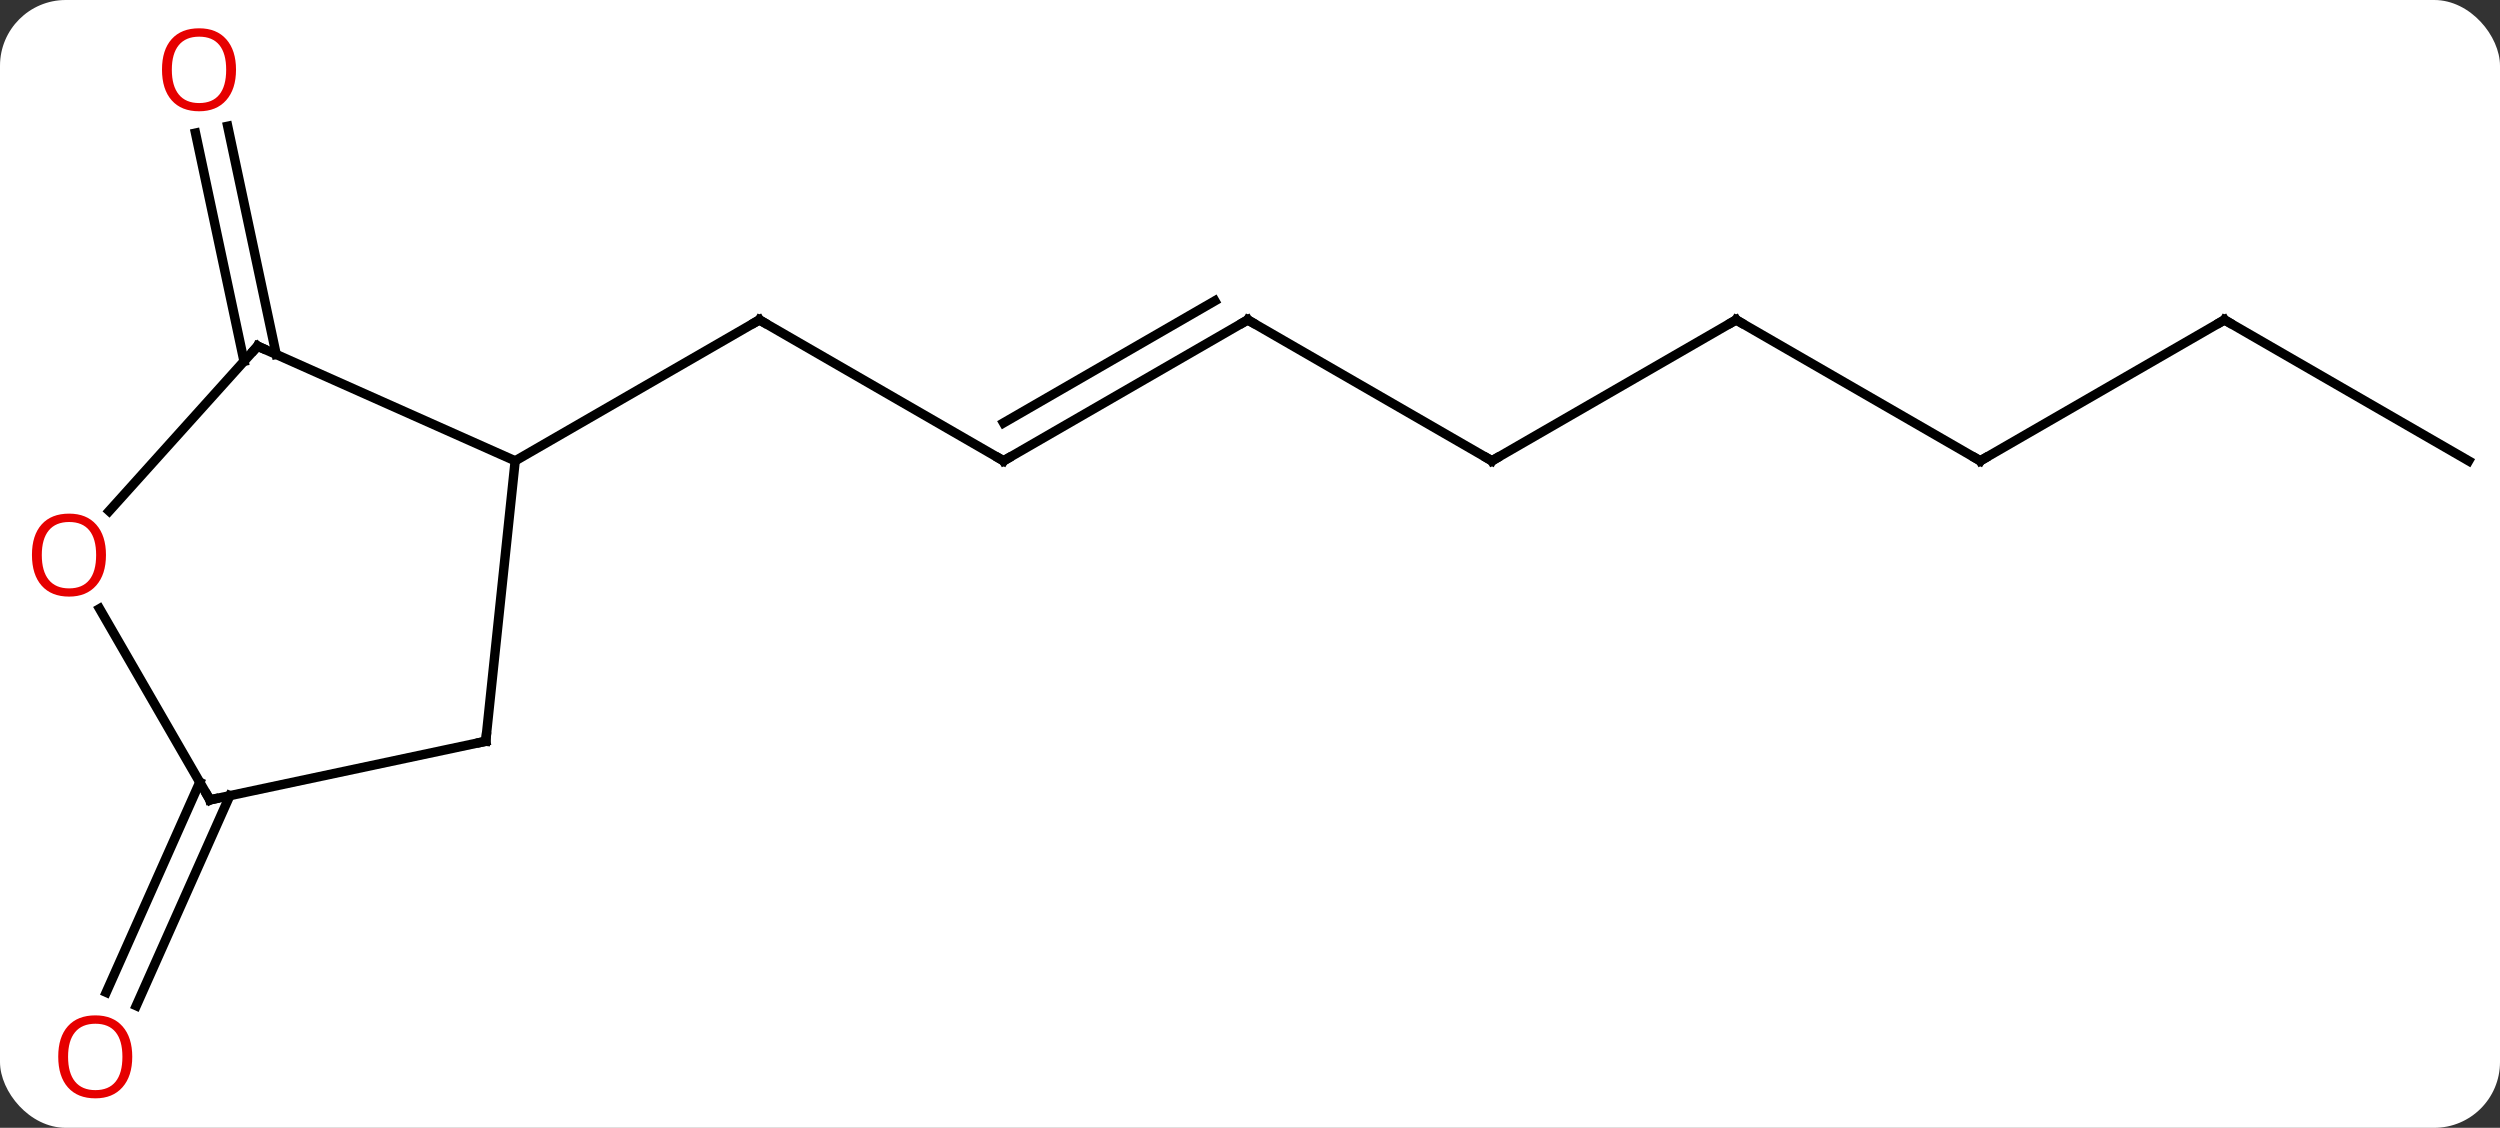 <svg width="266" viewBox="0 0 266 120" style="fill-opacity:1; color-rendering:auto; color-interpolation:auto; text-rendering:auto; stroke:black; stroke-linecap:square; stroke-miterlimit:10; shape-rendering:auto; stroke-opacity:1; fill:black; stroke-dasharray:none; font-weight:normal; stroke-width:1; font-family:'Open Sans'; font-style:normal; stroke-linejoin:miter; font-size:12; stroke-dashoffset:0; image-rendering:auto;" height="120" class="cas-substance-image" xmlns:xlink="http://www.w3.org/1999/xlink" xmlns="http://www.w3.org/2000/svg"><rect x="0" y="0" width="266" height="120" fill="#333333" stroke="none"/><svg class="cas-substance-single-component"><rect y="0" x="0" width="266" stroke="none" ry="7" rx="7" height="120" fill="white" class="cas-substance-group"/><svg y="0" x="0" width="266" viewBox="0 0 266 120" style="fill:black;" height="120" class="cas-substance-single-component-image"><svg><g><g transform="translate(135,60)" style="text-rendering:geometricPrecision; color-rendering:optimizeQuality; color-interpolation:linearRGB; stroke-linecap:butt; image-rendering:optimizeQuality;"><line y2="-10.965" y1="-25.965" x2="-28.221" x1="-54.201" style="fill:none;"/><line y2="-10.965" y1="-25.965" x2="-80.184" x1="-54.201" style="fill:none;"/><line y2="-25.965" y1="-10.965" x2="-2.241" x1="-28.221" style="fill:none;"/><line y2="-27.986" y1="-15.007" x2="-5.741" x1="-28.221" style="fill:none;"/><line y2="-10.965" y1="-25.965" x2="23.739" x1="-2.241" style="fill:none;"/><line y2="-25.965" y1="-10.965" x2="49.722" x1="23.739" style="fill:none;"/><line y2="-10.965" y1="-25.965" x2="75.702" x1="49.722" style="fill:none;"/><line y2="-25.965" y1="-10.965" x2="101.682" x1="75.702" style="fill:none;"/><line y2="-10.965" y1="-25.965" x2="127.662" x1="101.682" style="fill:none;"/><line y2="-21.561" y1="-45.84" x2="-109.036" x1="-114.197" style="fill:none;"/><line y2="-22.289" y1="-46.568" x2="-105.613" x1="-110.773" style="fill:none;"/><line y2="24.657" y1="47.01" x2="-110.546" x1="-120.5" style="fill:none;"/><line y2="23.234" y1="45.586" x2="-113.743" x1="-123.697" style="fill:none;"/><line y2="18.87" y1="-10.965" x2="-83.319" x1="-80.184" style="fill:none;"/><line y2="-23.169" y1="-10.965" x2="-107.589" x1="-80.184" style="fill:none;"/><line y2="25.107" y1="18.87" x2="-112.662" x1="-83.319" style="fill:none;"/><line y2="-5.625" y1="-23.169" x2="-123.383" x1="-107.589" style="fill:none;"/><line y2="4.763" y1="25.107" x2="-124.408" x1="-112.662" style="fill:none;"/><path style="fill:none; stroke-miterlimit:5;" d="M-53.768 -25.715 L-54.201 -25.965 L-54.634 -25.715"/><path style="fill:none; stroke-miterlimit:5;" d="M-28.654 -11.215 L-28.221 -10.965 L-27.788 -11.215"/><path style="fill:none; stroke-miterlimit:5;" d="M-2.674 -25.715 L-2.241 -25.965 L-1.808 -25.715"/><path style="fill:none; stroke-miterlimit:5;" d="M23.306 -11.215 L23.739 -10.965 L24.172 -11.215"/><path style="fill:none; stroke-miterlimit:5;" d="M49.289 -25.715 L49.722 -25.965 L50.155 -25.715"/><path style="fill:none; stroke-miterlimit:5;" d="M75.269 -11.215 L75.702 -10.965 L76.135 -11.215"/><path style="fill:none; stroke-miterlimit:5;" d="M101.249 -25.715 L101.682 -25.965 L102.115 -25.715"/></g><g transform="translate(135,60)" style="stroke-linecap:butt; fill:rgb(230,0,0); text-rendering:geometricPrecision; color-rendering:optimizeQuality; image-rendering:optimizeQuality; font-family:'Open Sans'; stroke:rgb(230,0,0); color-interpolation:linearRGB; stroke-miterlimit:5;"><path style="stroke:none;" d="M-109.888 -52.582 Q-109.888 -50.52 -110.928 -49.34 Q-111.967 -48.16 -113.81 -48.16 Q-115.701 -48.16 -116.732 -49.325 Q-117.763 -50.489 -117.763 -52.598 Q-117.763 -54.692 -116.732 -55.84 Q-115.701 -56.989 -113.81 -56.989 Q-111.951 -56.989 -110.92 -55.817 Q-109.888 -54.645 -109.888 -52.582 ZM-116.717 -52.582 Q-116.717 -50.848 -115.974 -49.942 Q-115.232 -49.035 -113.81 -49.035 Q-112.388 -49.035 -111.662 -49.934 Q-110.935 -50.832 -110.935 -52.582 Q-110.935 -54.317 -111.662 -55.207 Q-112.388 -56.098 -113.81 -56.098 Q-115.232 -56.098 -115.974 -55.2 Q-116.717 -54.301 -116.717 -52.582 Z"/><path style="stroke:none;" d="M-120.928 52.442 Q-120.928 54.504 -121.968 55.684 Q-123.007 56.864 -124.85 56.864 Q-126.741 56.864 -127.772 55.7 Q-128.804 54.535 -128.804 52.426 Q-128.804 50.332 -127.772 49.184 Q-126.741 48.035 -124.85 48.035 Q-122.991 48.035 -121.96 49.207 Q-120.928 50.379 -120.928 52.442 ZM-127.757 52.442 Q-127.757 54.176 -127.014 55.082 Q-126.272 55.989 -124.85 55.989 Q-123.428 55.989 -122.702 55.09 Q-121.975 54.192 -121.975 52.442 Q-121.975 50.707 -122.702 49.817 Q-123.428 48.926 -124.85 48.926 Q-126.272 48.926 -127.014 49.825 Q-127.757 50.723 -127.757 52.442 Z"/><path style="fill:none; stroke:black;" d="M-83.267 18.373 L-83.319 18.87 L-83.808 18.974"/><path style="fill:none; stroke:black;" d="M-107.132 -22.966 L-107.589 -23.169 L-107.924 -22.797"/><path style="fill:none; stroke:black;" d="M-112.173 25.003 L-112.662 25.107 L-112.912 24.674"/><path style="stroke:none;" d="M-123.725 -0.943 Q-123.725 1.119 -124.764 2.299 Q-125.803 3.479 -127.646 3.479 Q-129.537 3.479 -130.568 2.314 Q-131.6 1.15 -131.6 -0.959 Q-131.6 -3.053 -130.568 -4.201 Q-129.537 -5.35 -127.646 -5.35 Q-125.787 -5.35 -124.756 -4.178 Q-123.725 -3.006 -123.725 -0.943 ZM-130.553 -0.943 Q-130.553 0.791 -129.81 1.697 Q-129.068 2.604 -127.646 2.604 Q-126.225 2.604 -125.498 1.705 Q-124.771 0.807 -124.771 -0.943 Q-124.771 -2.678 -125.498 -3.568 Q-126.225 -4.459 -127.646 -4.459 Q-129.068 -4.459 -129.81 -3.561 Q-130.553 -2.662 -130.553 -0.943 Z"/></g></g></svg></svg></svg></svg>
